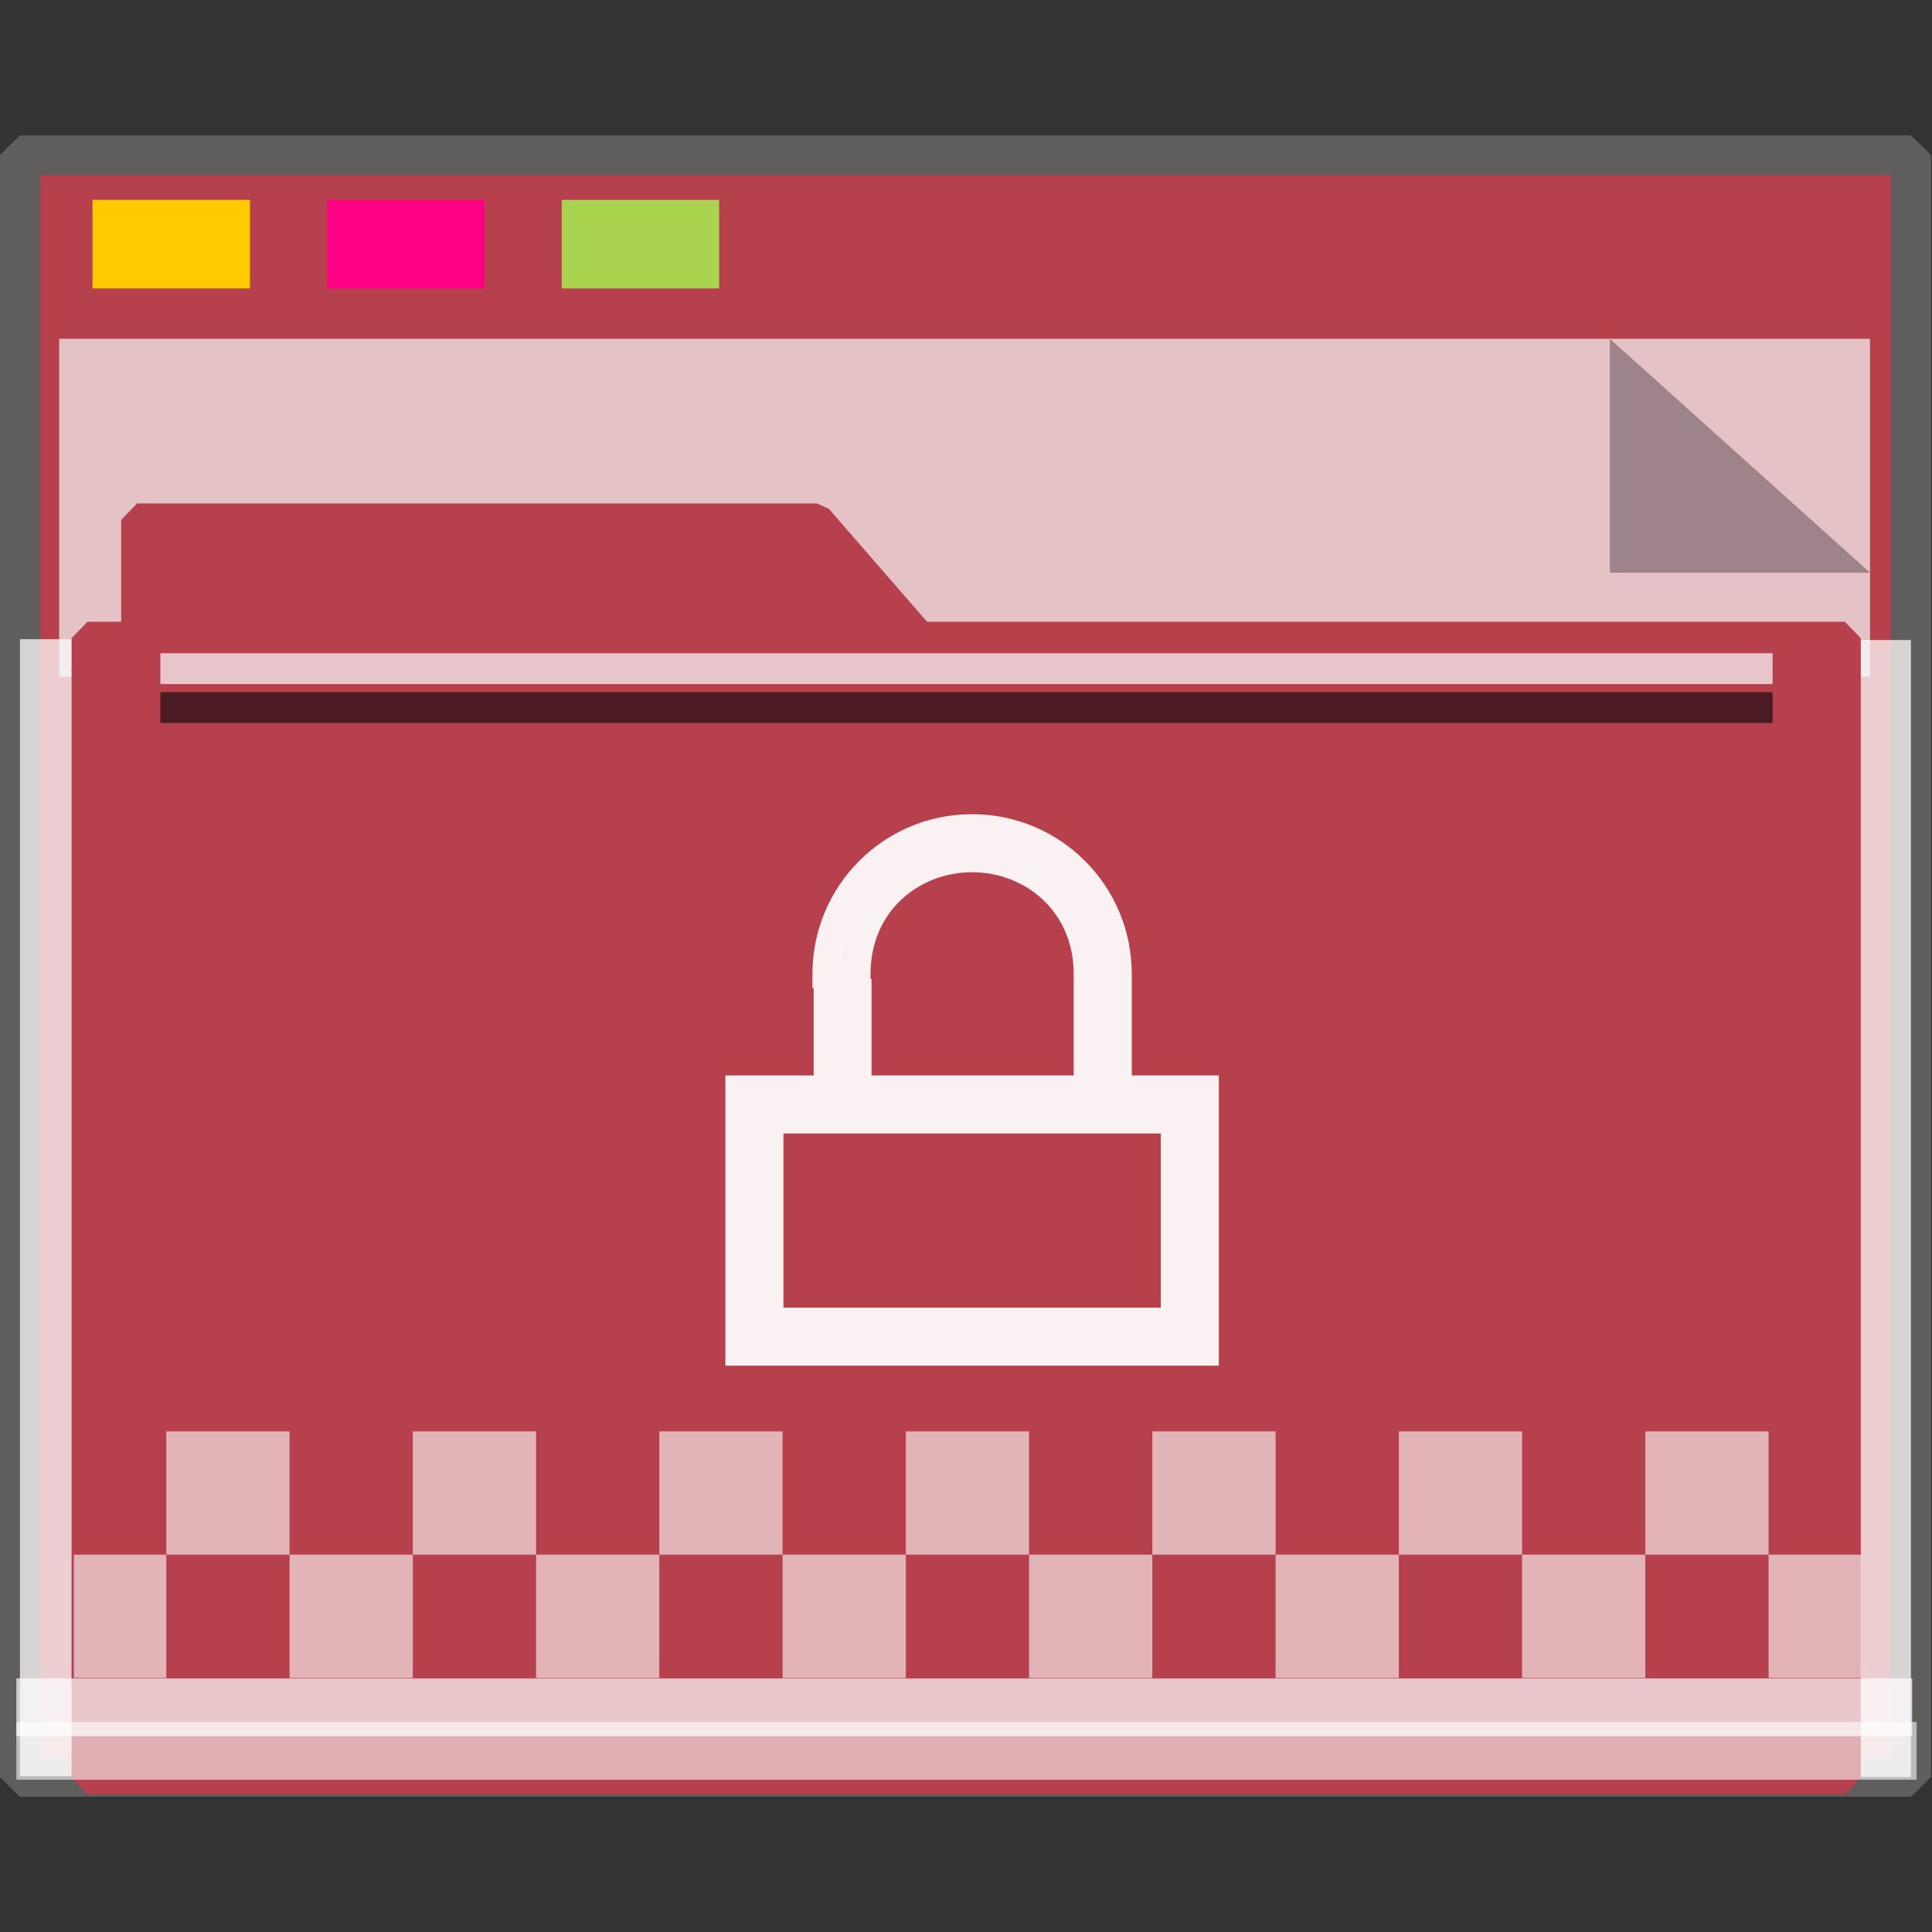 <?xml version="1.0" encoding="UTF-8" standalone="no"?>
<svg
   xmlns:dc="http://purl.org/dc/elements/1.1/"
   xmlns:cc="http://creativecommons.org/ns#"
   xmlns:rdf="http://www.w3.org/1999/02/22-rdf-syntax-ns#"
   xmlns:svg="http://www.w3.org/2000/svg"
   xmlns="http://www.w3.org/2000/svg"
   xmlns:xlink="http://www.w3.org/1999/xlink"
   xmlns:sodipodi="http://sodipodi.sourceforge.net/DTD/sodipodi-0.dtd"
   xmlns:inkscape="http://www.inkscape.org/namespaces/inkscape"
   inkscape:version="1.0beta2 (2b71d25d45, 2019-12-03)"
   sodipodi:docname="folder-encrypted.svg"
   width="64"
   version="1.1"
   height="64"
   id="svg2">
  <rect width="100%" height="100%" fill="#333333" stroke="none"/>
  <sodipodi:namedview
     inkscape:document-rotation="0"
     inkscape:current-layer="g1004"
     inkscape:window-maximized="1"
     inkscape:window-y="21"
     inkscape:window-x="0"
     inkscape:cy="15.882891"
     inkscape:cx="8.595675"
     inkscape:zoom="3.8067342"
     showgrid="false"
     id="namedview43"
     inkscape:window-height="1027"
     inkscape:window-width="1920"
     inkscape:pageshadow="2"
     inkscape:pageopacity="0"
     guidetolerance="10"
     gridtolerance="10"
     objecttolerance="10"
     borderopacity="1"
     bordercolor="#666666"
     pagecolor="#FFFFFF" />
  <defs
     id="defs5455">
    <linearGradient
       id="linearGradient4172-5">
      <stop
         style="stop-color:#3e3e3e"
         id="stop4174-6" />
      <stop
         offset="1"
         style="stop-color:#494949"
         id="stop4176-6" />
    </linearGradient>
    <linearGradient
       id="linearGradient4178-3-3"
       xlink:href="#linearGradient4172-5"
       y1="541.798"
       y2="499.784"
       gradientUnits="userSpaceOnUse"
       x2="0"
       gradientTransform="matrix(1,0,0,1,0,0.176)" />
  </defs>
  <g
     id="layer1"
     transform="matrix(1 0 0 1 -384.571 -483.798)">
    <g
       id="g5912"
       transform="translate(-65,60)">
      <g
         transform="translate(16.1,-2.881)"
         id="g1004">
        <g
           inkscape:label="Layer 1"
           id="layer1-3"
           transform="translate(433.505,425.804)">
          <g
             transform="matrix(0.984,0,0,0.963,-3.199,-18.562)"
             id="g938">
            <g
               transform="matrix(0.995,0,0,1,0.645,-1.038)"
               id="g1521">
              <g
                 id="g852">
                <rect
                   style="opacity:1;fill:#B6404B;fill-opacity:1;fill-rule:nonzero;stroke:#5f5e5c;stroke-width:1.361;stroke-linecap:square;stroke-linejoin:bevel;stroke-miterlimit:4;stroke-dasharray:none;stroke-opacity:1;paint-order:markers stroke fill"
                   id="rect817"
                   width="63.981"
                   height="55.79"
                   x="3.26"
                   y="26.559" />
                <rect
                   y="-67.24"
                   x="43.239"
                   height="1.928"
                   width="39.113"
                   id="rect1500"
                   style="opacity:1;fill:#fefbfb;fill-opacity:0.755;fill-rule:nonzero;stroke:none;stroke-width:0.069;stroke-linecap:square;stroke-linejoin:bevel;stroke-miterlimit:4;stroke-dasharray:none;stroke-opacity:0.796;paint-order:markers stroke fill"
                   transform="rotate(90)" />
                <rect
                   transform="rotate(90)"
                   style="opacity:1;fill:#fefbfb;fill-opacity:0.755;fill-rule:nonzero;stroke:none;stroke-width:0.081;stroke-linecap:square;stroke-linejoin:bevel;stroke-miterlimit:4;stroke-dasharray:none;stroke-opacity:0.796;paint-order:markers stroke fill"
                   id="rect1498"
                   width="39.113"
                   height="2.615"
                   x="43.209"
                   y="-5.875" />
                <g
                   id="g851"
                   transform="matrix(0.267,0,0,0.377,-8.229,12.423)"
                   style="opacity:0.693">
                  <path
                     id="rect831"
                     d="M 47.996,54.25 H 277.469 V 85.091 H 47.996 Z"
                     style="opacity:1;fill:#f8fafa;fill-opacity:1;fill-rule:nonzero;stroke:none;stroke-width:0.67;stroke-linecap:square;stroke-linejoin:bevel;stroke-miterlimit:4;stroke-dasharray:none;stroke-opacity:0.796;paint-order:markers stroke fill"
                     inkscape:connector-curvature="0" />
                  <path
                     sodipodi:nodetypes="cccc"
                     inkscape:connector-curvature="0"
                     id="path1496"
                     d="M 277.469,75.592 244.5,54.25 v 21.342 z"
                     style="opacity:1;fill:#93a2a5;fill-opacity:1;fill-rule:nonzero;stroke:none;stroke-width:0.211;stroke-linecap:square;stroke-linejoin:bevel;stroke-miterlimit:4;stroke-dasharray:none;stroke-opacity:0.796;paint-order:markers stroke fill" />
                </g>
                <g
                   transform="matrix(0.929,0,0,0.974,2.527,4.016)"
                   style="fill:#B6404B;fill-opacity:1;stroke:#B6404B;stroke-width:1.162;stroke-miterlimit:4;stroke-dasharray:none;stroke-opacity:1"
                   id="g1484">
                  <path
                     inkscape:connector-curvature="0"
                     d="m 5.056,36.026 h 24.762 l 3.746,4.178 H 5.056 Z M 3.25,40.204 h 64 v 40.251 h -64 z"
                     style="opacity:1;fill:#B6404B;fill-opacity:1;fill-rule:nonzero;stroke:#B6404B;stroke-width:1.162;stroke-linecap:square;stroke-linejoin:bevel;stroke-miterlimit:4;stroke-dasharray:none;stroke-opacity:1;paint-order:markers stroke fill"
                     id="rect821"
                     sodipodi:nodetypes="cccccccccc" />
                </g>
                <rect
                   y="28.097"
                   x="5.715"
                   height="3.046"
                   width="5.326"
                   id="rect825"
                   style="opacity:1;fill:#ffcc00;fill-opacity:0.993;fill-rule:nonzero;stroke:none;stroke-width:0.477;stroke-linecap:square;stroke-linejoin:bevel;stroke-miterlimit:4;stroke-dasharray:none;stroke-opacity:1;paint-order:markers stroke fill" />
                <rect
                   style="opacity:1;fill:#ff0084;fill-opacity:0.993;fill-rule:nonzero;stroke:none;stroke-width:0.477;stroke-linecap:square;stroke-linejoin:bevel;stroke-miterlimit:4;stroke-dasharray:none;stroke-opacity:1;paint-order:markers stroke fill"
                   id="rect827"
                   width="5.326"
                   height="3.046"
                   x="13.653"
                   y="28.097" />
                <rect
                   y="28.097"
                   x="21.591"
                   height="3.046"
                   width="5.326"
                   id="rect829"
                   style="opacity:1;fill:#aad450;fill-opacity:0.993;fill-rule:nonzero;stroke:none;stroke-width:0.477;stroke-linecap:square;stroke-linejoin:bevel;stroke-miterlimit:4;stroke-dasharray:none;stroke-opacity:1;paint-order:markers stroke fill" />
                <rect
                   y="78.957"
                   x="3.138"
                   height="1.987"
                   width="64.144"
                   id="rect855"
                   style="opacity:0.704;fill:#FFFFFF;fill-opacity:0.997;fill-rule:nonzero;stroke:none;stroke-width:0.09;stroke-linecap:square;stroke-linejoin:bevel;stroke-miterlimit:4;stroke-dasharray:none;stroke-opacity:0.796;paint-order:markers stroke fill" />
                <rect
                   style="opacity:0.597;fill:#FFFFFF;fill-opacity:0.969;fill-rule:nonzero;stroke:none;stroke-width:0.09;stroke-linecap:square;stroke-linejoin:bevel;stroke-miterlimit:4;stroke-dasharray:none;stroke-opacity:0.796;paint-order:markers stroke fill"
                   id="rect853"
                   width="64.293"
                   height="1.987"
                   x="3.138"
                   y="80.456" />
                <rect
                   y="43.692"
                   x="8.01"
                   height="1.06"
                   width="54.548"
                   id="rect1504"
                   style="opacity:0.704;fill:#fcfdff;fill-opacity:1;fill-rule:nonzero;stroke:none;stroke-width:0.061;stroke-linecap:square;stroke-linejoin:bevel;stroke-miterlimit:4;stroke-dasharray:none;stroke-opacity:0.796;paint-order:markers stroke fill" />
                <rect
                   style="opacity:0.597;fill:#000207;fill-opacity:1;fill-rule:nonzero;stroke:none;stroke-width:0.061;stroke-linecap:square;stroke-linejoin:bevel;stroke-miterlimit:4;stroke-dasharray:none;stroke-opacity:0.796;paint-order:markers stroke fill"
                   id="rect1523"
                   width="54.548"
                   height="1.06"
                   x="8.01"
                   y="45.031" />
              </g>
            </g>
          </g>
        </g>
        <path
           inkscape:connector-curvature="0"
           id="rect1006"
           d="m 465.672,453.65 c -2.922,0 -5.287,2.368 -5.287,5.289 v 0.481 h 0.04 v 0.421 2.463 h -2.925 v 2.404 7.212 h 16.347 v -9.616 h -2.164 -0.721 v -3.365 c 0,-2.922 -2.368,-5.289 -5.289,-5.289 z m 0,1.923 c 1.754,0 3.366,1.29 3.366,3.366 v 3.365 h -6.697 v -3.195 h -0.033 v -0.17 c 0,-2.076 1.61,-3.366 3.365,-3.366 z m 4.124,2.055 c 0.043,0.136 0.08,0.274 0.11,0.416 0.018,0.084 0.029,0.171 0.041,0.257 -0.013,-0.086 -0.024,-0.174 -0.041,-0.257 -0.03,-0.142 -0.067,-0.281 -0.11,-0.416 z m -8.268,0.195 c -0.037,0.207 -0.06,0.421 -0.084,0.635 h -0.002 c 0.024,-0.214 0.048,-0.427 0.086,-0.635 z m -2.105,6.405 h 12.501 v 5.769 h -12.501 z"
           style="color:#FFFFFF;font-style:normal;font-variant:normal;font-weight:normal;font-stretch:normal;font-size:medium;line-height:normal;font-family:sans-serif;font-variant-ligatures:normal;font-variant-position:normal;font-variant-caps:normal;font-variant-numeric:normal;font-variant-alternates:normal;font-feature-settings:normal;text-indent:0;text-align:start;text-decoration:none;text-decoration-line:none;text-decoration-style:solid;text-decoration-color:#FFFFFF;letter-spacing:normal;word-spacing:normal;text-transform:none;writing-mode:lr-tb;direction:ltr;text-orientation:mixed;dominant-baseline:auto;baseline-shift:baseline;text-anchor:start;white-space:normal;shape-padding:0;clip-rule:nonzero;display:inline;overflow:visible;visibility:visible;opacity:0.923;isolation:auto;mix-blend-mode:normal;color-interpolation:sRGB;color-interpolation-filters:linearRGB;solid-color:#FFFFFF;solid-opacity:1;vector-effect:none;fill:#FFFFFF;fill-opacity:1;fill-rule:nonzero;stroke:none;stroke-width:1.463;stroke-linecap:butt;stroke-linejoin:miter;stroke-miterlimit:4;stroke-dasharray:none;stroke-dashoffset:0;stroke-opacity:1;paint-order:fill markers stroke;color-rendering:auto;image-rendering:auto;shape-rendering:auto;text-rendering:auto;enable-background:accumulate" />
        <g
           style="fill:#FFFFFF;fill-opacity:1"
           id="g4445-8-6-2"
           transform="matrix(1,0,0,-1,115.513,976.705)">
          <rect
             y="498.526"
             x="323.467"
             height="4.083"
             width="4.083"
             id="rect4179-2-9-6-5-8-0-0"
             style="opacity:0.6;fill:#FFFFFF;fill-opacity:1;stroke:none;stroke-width:2.041;stroke-miterlimit:4;stroke-dasharray:none;stroke-opacity:1" />
          <rect
             y="498.526"
             x="331.633"
             height="4.083"
             width="4.083"
             id="rect4179-5-61-4-1-4-1-2-8"
             style="opacity:0.6;fill:#FFFFFF;fill-opacity:1;stroke:none;stroke-width:2.041;stroke-miterlimit:4;stroke-dasharray:none;stroke-opacity:1" />
          <rect
             y="498.526"
             x="339.799"
             height="4.083"
             width="4.083"
             id="rect4179-5-6-8-7-5-7-0-8-6"
             style="opacity:0.6;fill:#FFFFFF;fill-opacity:1;stroke:none;stroke-width:2.041;stroke-miterlimit:4;stroke-dasharray:none;stroke-opacity:1" />
          <rect
             y="498.526"
             x="347.964"
             height="4.083"
             width="4.083"
             id="rect4179-5-6-2-7-8-5-4-3-3-2"
             style="opacity:0.6;fill:#FFFFFF;fill-opacity:1;stroke:none;stroke-width:2.041;stroke-miterlimit:4;stroke-dasharray:none;stroke-opacity:1" />
          <rect
             y="498.526"
             x="356.13"
             height="4.083"
             width="4.083"
             id="rect4179-5-6-2-9-9-4-4-4-0-8-4"
             style="opacity:0.6;fill:#FFFFFF;fill-opacity:1;stroke:none;stroke-width:2.041;stroke-miterlimit:4;stroke-dasharray:none;stroke-opacity:1" />
          <rect
             y="498.526"
             x="364.296"
             height="4.083"
             width="4.083"
             id="rect4179-5-6-2-9-1-20-5-7-3-4-0-7"
             style="opacity:0.6;fill:#FFFFFF;fill-opacity:1;stroke:none;stroke-width:2.041;stroke-miterlimit:4;stroke-dasharray:none;stroke-opacity:1" />
          <rect
             y="498.526"
             x="372.462"
             height="4.083"
             width="4.083"
             id="rect4179-5-6-2-9-1-2-2-0-6-0-4-4-9"
             style="opacity:0.6;fill:#FFFFFF;fill-opacity:1;stroke:none;stroke-width:2.041;stroke-miterlimit:4;stroke-dasharray:none;stroke-opacity:1" />
          <rect
             y="494.443"
             x="320.405"
             height="4.083"
             width="3.062"
             id="rect4179-7-3-5-7-4-0-3"
             style="opacity:0.6;fill:#FFFFFF;fill-opacity:1;stroke:none;stroke-width:2.041;stroke-miterlimit:4;stroke-dasharray:none;stroke-opacity:1" />
          <rect
             y="494.443"
             x="327.55"
             height="4.083"
             width="4.083"
             id="rect4179-5-5-6-6-8-4-9-9"
             style="opacity:0.6;fill:#FFFFFF;fill-opacity:1;stroke:none;stroke-width:2.041;stroke-miterlimit:4;stroke-dasharray:none;stroke-opacity:1" />
          <rect
             y="494.443"
             x="335.716"
             height="4.083"
             width="4.083"
             id="rect4179-5-6-9-1-9-6-7-1-2"
             style="opacity:0.6;fill:#FFFFFF;fill-opacity:1;stroke:none;stroke-width:2.041;stroke-miterlimit:4;stroke-dasharray:none;stroke-opacity:1" />
          <rect
             y="494.443"
             x="343.882"
             height="4.083"
             width="4.083"
             id="rect4179-5-6-2-2-0-3-8-6-9-8"
             style="opacity:0.6;fill:#FFFFFF;fill-opacity:1;stroke:none;stroke-width:2.041;stroke-miterlimit:4;stroke-dasharray:none;stroke-opacity:1" />
          <rect
             y="494.443"
             x="352.047"
             height="4.083"
             width="4.083"
             id="rect4179-5-6-2-9-2-6-7-8-3-6-3"
             style="opacity:0.6;fill:#FFFFFF;fill-opacity:1;stroke:none;stroke-width:2.041;stroke-miterlimit:4;stroke-dasharray:none;stroke-opacity:1" />
          <rect
             y="494.443"
             x="360.213"
             height="4.083"
             width="4.083"
             id="rect4179-5-6-2-9-1-8-3-4-4-1-2-0"
             style="opacity:0.6;fill:#FFFFFF;fill-opacity:1;stroke:none;stroke-width:2.041;stroke-miterlimit:4;stroke-dasharray:none;stroke-opacity:1" />
          <rect
             y="494.443"
             x="368.379"
             height="4.083"
             width="4.083"
             id="rect4179-5-6-2-9-1-2-9-2-5-3-7-5-1"
             style="opacity:0.6;fill:#FFFFFF;fill-opacity:1;stroke:none;stroke-width:2.041;stroke-miterlimit:4;stroke-dasharray:none;stroke-opacity:1" />
          <rect
             y="494.443"
             x="376.545"
             height="4.083"
             width="3.062"
             id="rect4179-5-6-2-9-1-2-7-7-0-2-1-5-4-7"
             style="opacity:0.6;fill:#FFFFFF;fill-opacity:1;stroke:none;stroke-width:2.041;stroke-miterlimit:4;stroke-dasharray:none;stroke-opacity:1" />
        </g>
      </g>
    </g>
  </g>
</svg>
